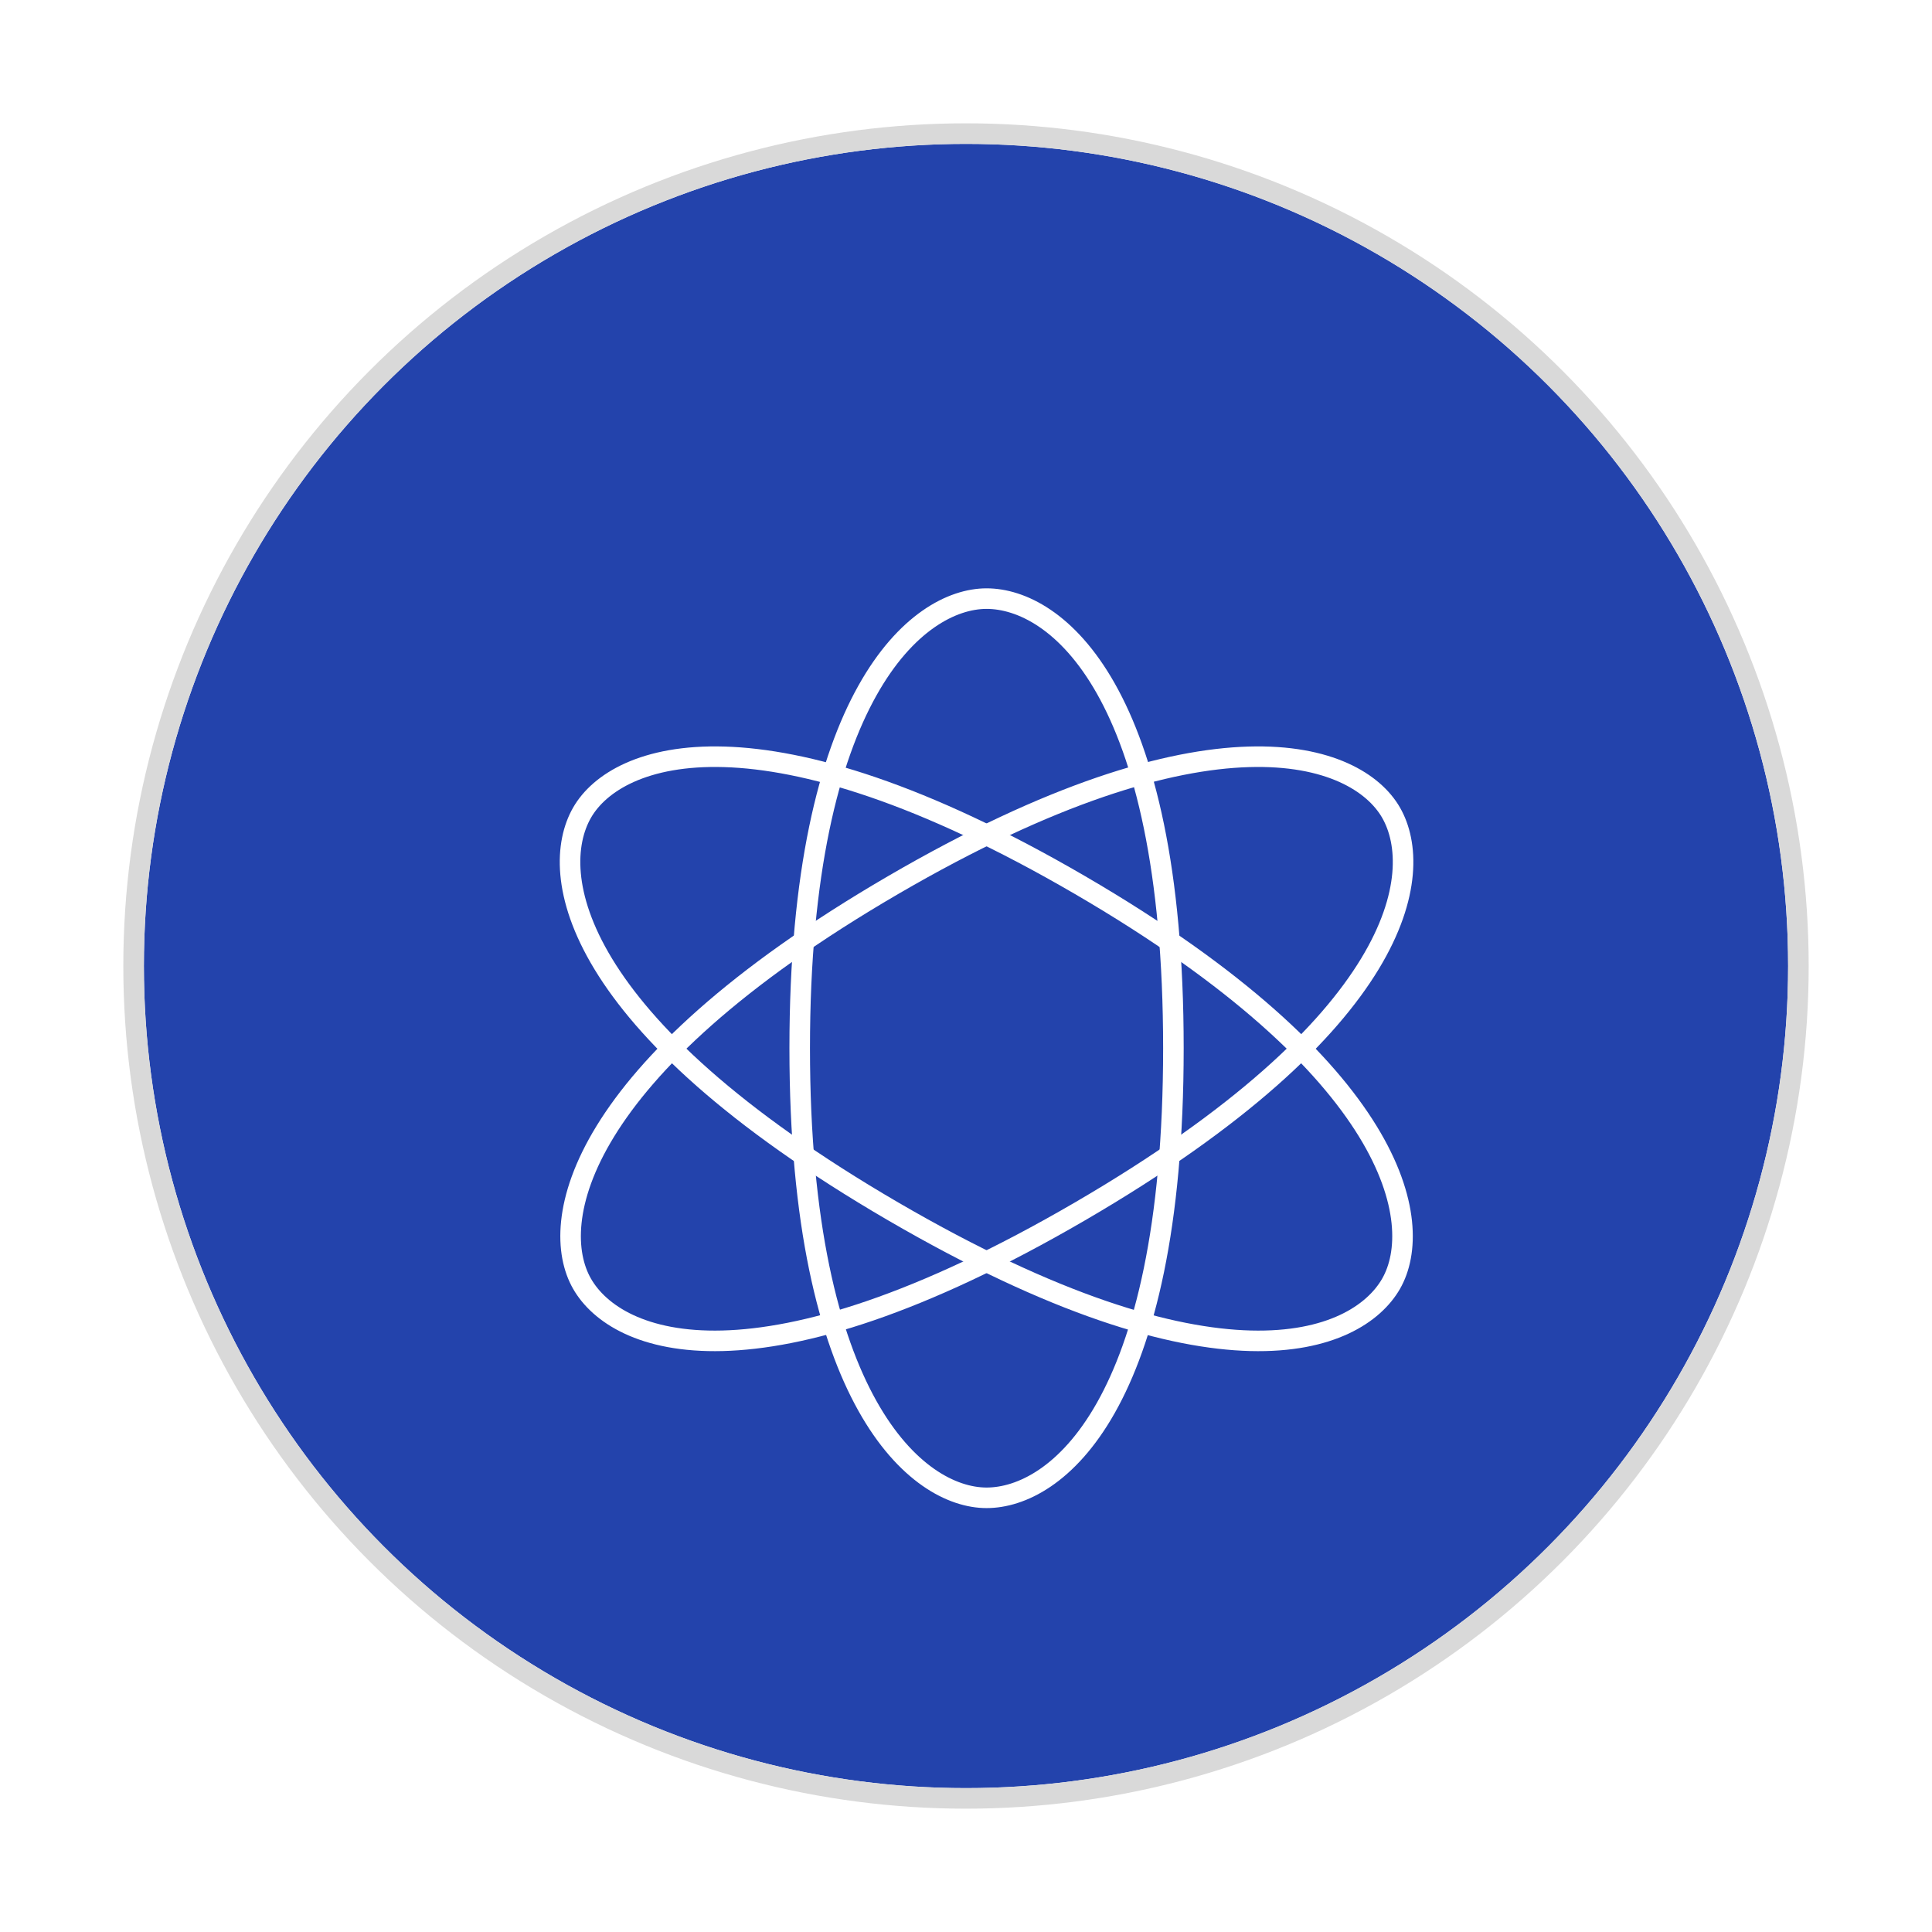 <svg width="94" height="94" viewBox="0 0 94 94" fill="none" xmlns="http://www.w3.org/2000/svg">
<g filter="url(#filter0_f_140_4757)">
<circle cx="47" cy="47" r="40" fill="#2343AC"/>
<circle cx="47" cy="47" r="40.5" stroke="#D9D9D9"/>
</g>
<g clip-path="url(#clip0_140_4757)" filter="url(#filter1_d_140_4757)">
<g filter="url(#filter2_g_140_4757)">
<path fill-rule="evenodd" clip-rule="evenodd" d="M48 68.875C51.355 68.875 57.091 64.5 57.091 47C57.091 29.5 51.355 25.125 48 25.125C44.645 25.125 38.909 29.795 38.909 47C38.909 64.205 44.645 68.875 48 68.875Z" stroke="white" stroke-linecap="round" stroke-linejoin="round"/>
</g>
<g filter="url(#filter3_g_140_4757)">
<path fill-rule="evenodd" clip-rule="evenodd" d="M28.318 58.458C29.995 61.388 36.8 64.105 52.546 54.939C68.292 45.772 69.36 38.471 67.683 35.542C66.005 32.612 58.935 30.049 43.455 39.062C27.974 48.074 26.64 55.529 28.318 58.458Z" stroke="white" stroke-linecap="round" stroke-linejoin="round"/>
</g>
<g filter="url(#filter4_g_140_4757)">
<path fill-rule="evenodd" clip-rule="evenodd" d="M28.318 35.542C26.64 38.471 27.709 45.772 43.455 54.939C59.201 64.105 66.005 61.388 67.683 58.458C69.36 55.529 68.026 48.074 52.546 39.062C37.065 30.049 29.995 32.612 28.318 35.542Z" stroke="white" stroke-linecap="round" stroke-linejoin="round"/>
</g>
</g>
<defs>
<filter id="filter0_f_140_4757" x="0" y="0" width="94" height="94" filterUnits="userSpaceOnUse" color-interpolation-filters="sRGB">
<feFlood flood-opacity="0" result="BackgroundImageFix"/>
<feBlend mode="normal" in="SourceGraphic" in2="BackgroundImageFix" result="shape"/>
<feGaussianBlur stdDeviation="3" result="effect1_foregroundBlur_140_4757"/>
</filter>
<filter id="filter1_d_140_4757" x="19" y="22" width="58" height="58" filterUnits="userSpaceOnUse" color-interpolation-filters="sRGB">
<feFlood flood-opacity="0" result="BackgroundImageFix"/>
<feColorMatrix in="SourceAlpha" type="matrix" values="0 0 0 0 0 0 0 0 0 0 0 0 0 0 0 0 0 0 127 0" result="hardAlpha"/>
<feOffset dy="4"/>
<feGaussianBlur stdDeviation="2"/>
<feComposite in2="hardAlpha" operator="out"/>
<feColorMatrix type="matrix" values="0 0 0 0 0 0 0 0 0 0 0 0 0 0 0 0 0 0 0.25 0"/>
<feBlend mode="normal" in2="BackgroundImageFix" result="effect1_dropShadow_140_4757"/>
<feBlend mode="normal" in="SourceGraphic" in2="effect1_dropShadow_140_4757" result="shape"/>
</filter>
<filter id="filter2_g_140_4757" x="34.409" y="20.625" width="27.182" height="52.75" filterUnits="userSpaceOnUse" color-interpolation-filters="sRGB">
<feFlood flood-opacity="0" result="BackgroundImageFix"/>
<feBlend mode="normal" in="SourceGraphic" in2="BackgroundImageFix" result="shape"/>
<feTurbulence type="fractalNoise" baseFrequency="2 2" numOctaves="3" seed="7165" />
<feDisplacementMap in="shape" scale="8" xChannelSelector="R" yChannelSelector="G" result="displacedImage" width="100%" height="100%" />
<feMerge result="effect1_texture_140_4757">
<feMergeNode in="displacedImage"/>
</feMerge>
</filter>
<filter id="filter3_g_140_4757" x="23.261" y="28.316" width="49.505" height="37.423" filterUnits="userSpaceOnUse" color-interpolation-filters="sRGB">
<feFlood flood-opacity="0" result="BackgroundImageFix"/>
<feBlend mode="normal" in="SourceGraphic" in2="BackgroundImageFix" result="shape"/>
<feTurbulence type="fractalNoise" baseFrequency="2 2" numOctaves="3" seed="7165" />
<feDisplacementMap in="shape" scale="8" xChannelSelector="R" yChannelSelector="G" result="displacedImage" width="100%" height="100%" />
<feMerge result="effect1_texture_140_4757">
<feMergeNode in="displacedImage"/>
</feMerge>
</filter>
<filter id="filter4_g_140_4757" x="23.235" y="28.316" width="49.505" height="37.423" filterUnits="userSpaceOnUse" color-interpolation-filters="sRGB">
<feFlood flood-opacity="0" result="BackgroundImageFix"/>
<feBlend mode="normal" in="SourceGraphic" in2="BackgroundImageFix" result="shape"/>
<feTurbulence type="fractalNoise" baseFrequency="2 2" numOctaves="3" seed="7165" />
<feDisplacementMap in="shape" scale="8" xChannelSelector="R" yChannelSelector="G" result="displacedImage" width="100%" height="100%" />
<feMerge result="effect1_texture_140_4757">
<feMergeNode in="displacedImage"/>
</feMerge>
</filter>
<clipPath id="clip0_140_4757">
<rect width="50" height="50" fill="white" transform="translate(23 22)"/>
</clipPath>
</defs>
</svg>
